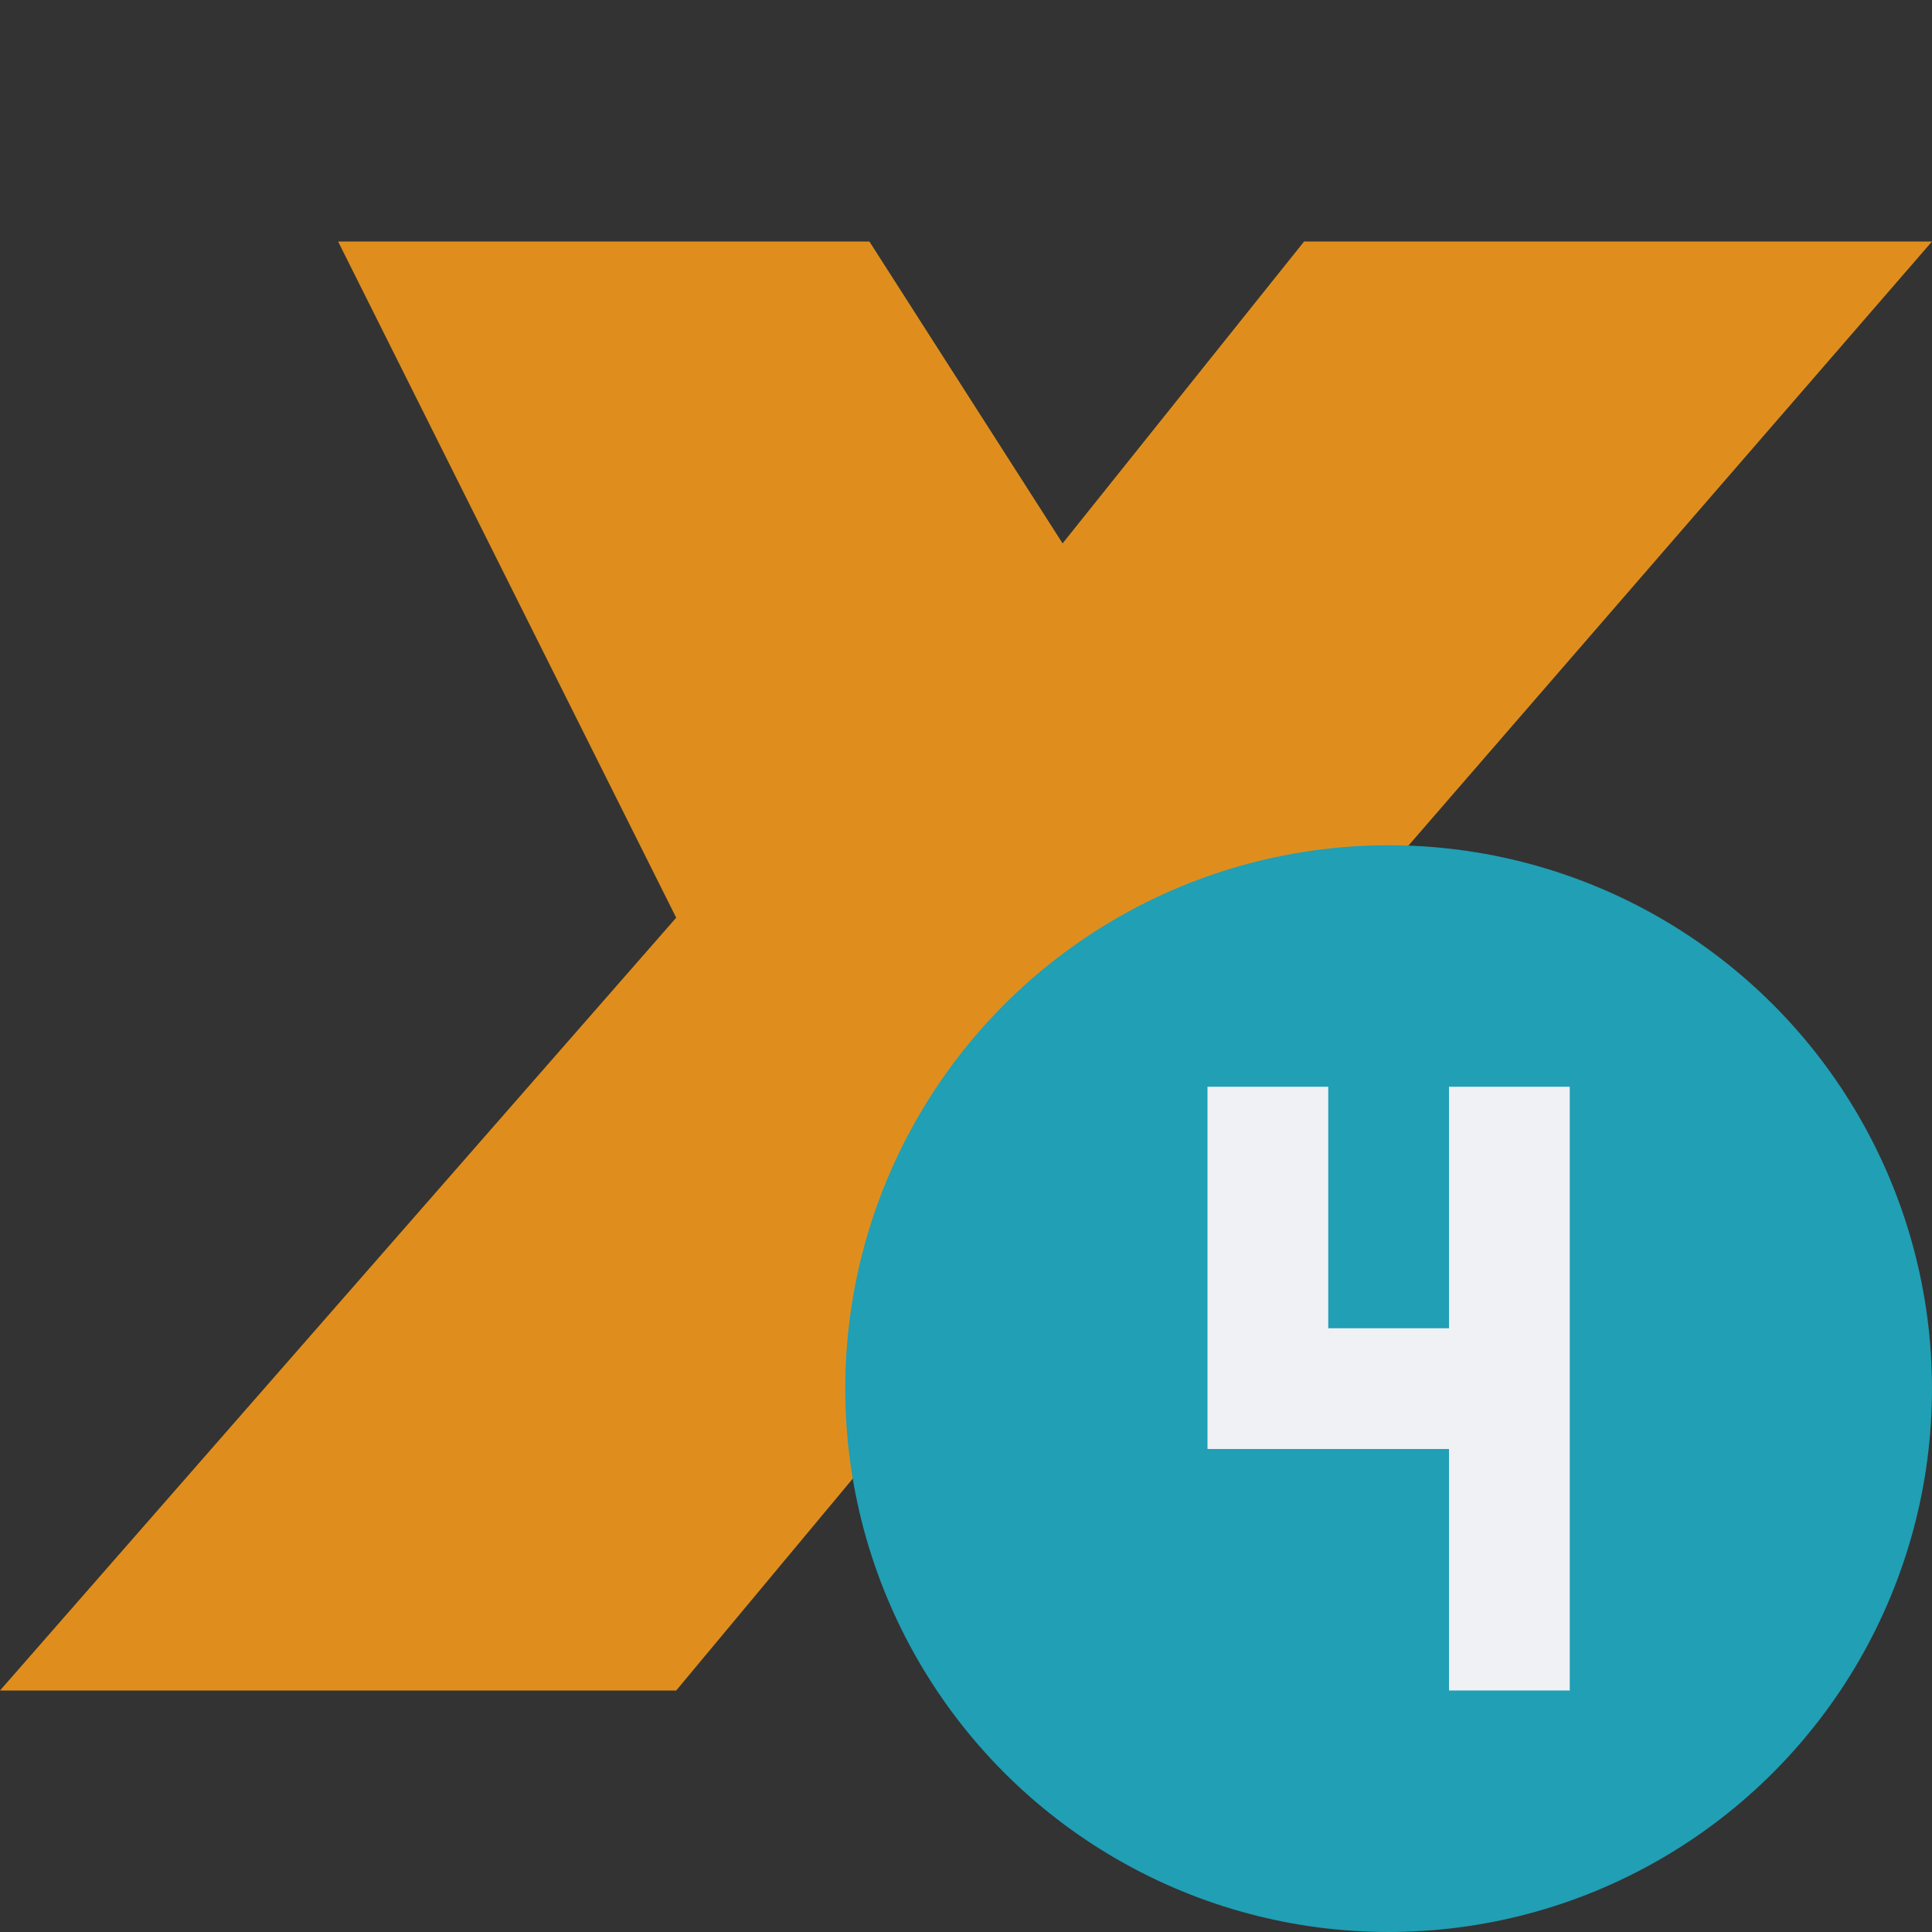 <svg width="16" height="16" version="1.1" xmlns="http://www.w3.org/2000/svg">
 <rect width="100%" height="100%" fill="#333333" stroke="none"/>
 <path d="m2.8 2h4.4l1.6 2.5 2-2.5h5.2l-5.2 6 3.2 6h-4.8l-1.6-2.4-2 2.4h-5.6l5.6-6.4z" style="fill:#df8e1d"/>
 <circle cx="11.5" cy="11.5" r="4.5" style="fill:#209fb5"/>
 <path d="m10 9v3h2v2h1v-5h-1v2h-1v-2z" style="fill:#eff1f5"/>
</svg>
